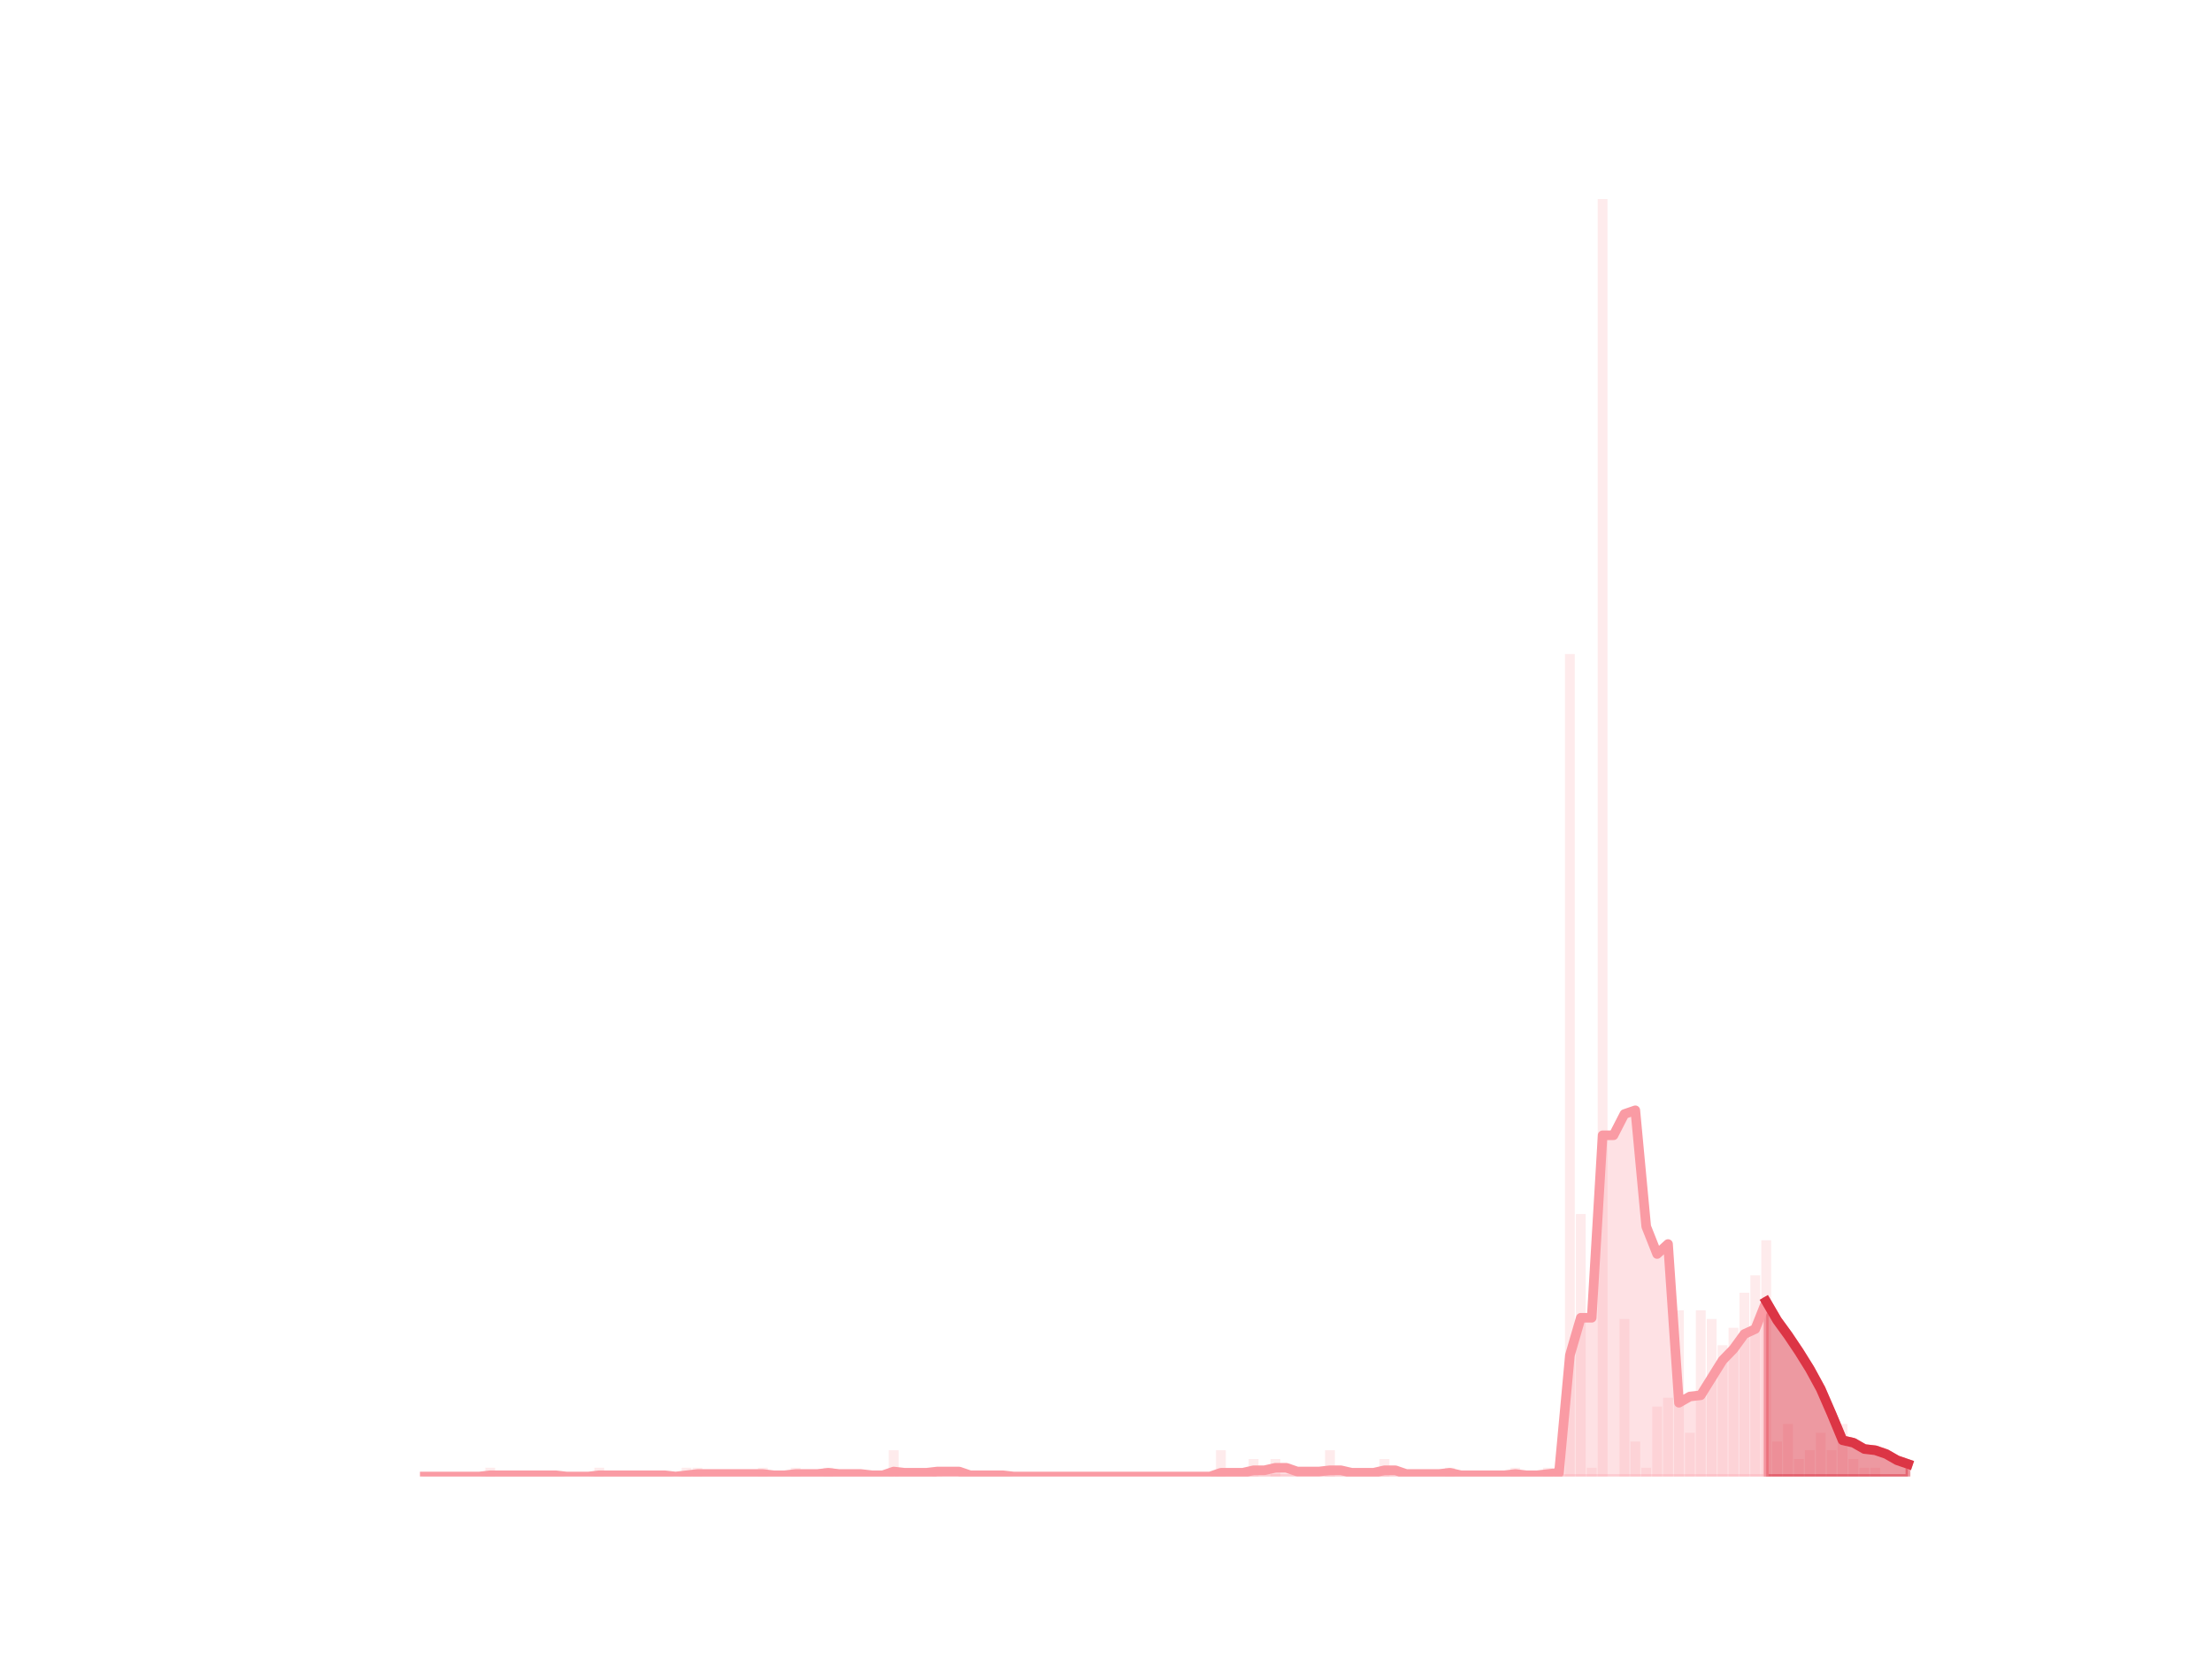 <?xml version="1.0" encoding="utf-8" standalone="no"?>
<!DOCTYPE svg PUBLIC "-//W3C//DTD SVG 1.1//EN"
  "http://www.w3.org/Graphics/SVG/1.1/DTD/svg11.dtd">
<svg height="345.6pt" version="1.1" viewBox="0 0 460.8 345.6" width="460.8pt" xmlns="http://www.w3.org/2000/svg" xmlns:xlink="http://www.w3.org/1999/xlink">
 <defs>
  <style type="text/css">*{stroke-linecap:butt;stroke-linejoin:round;}</style>
 </defs>
 <g id="figure_1">
  <g id="patch_1">
   <path d="M 0 345.6 
L 460.8 345.6 
L 460.8 0 
L 0 0 
z
" style="fill:none;"/>
  </g>
  <g id="axes_1">
   <g id="patch_2">
    <path clip-path="url(#pa74708b26b)" d="M 73.833 307.584 
L 75.877 307.584 
L 75.877 307.584 
L 73.833 307.584 
z
" style="fill:#fa9ba4;opacity:0.2;"/>
   </g>
   <g id="patch_3">
    <path clip-path="url(#pa74708b26b)" d="M 76.105 307.584 
L 78.149 307.584 
L 78.149 307.584 
L 76.105 307.584 
z
" style="fill:#fa9ba4;opacity:0.2;"/>
   </g>
   <g id="patch_4">
    <path clip-path="url(#pa74708b26b)" d="M 78.377 307.584 
L 80.421 307.584 
L 80.421 307.584 
L 78.377 307.584 
z
" style="fill:#fa9ba4;opacity:0.2;"/>
   </g>
   <g id="patch_5">
    <path clip-path="url(#pa74708b26b)" d="M 80.648 307.584 
L 82.693 307.584 
L 82.693 307.584 
L 80.648 307.584 
z
" style="fill:#fa9ba4;opacity:0.2;"/>
   </g>
   <g id="patch_6">
    <path clip-path="url(#pa74708b26b)" d="M 82.92 307.584 
L 84.965 307.584 
L 84.965 307.584 
L 82.92 307.584 
z
" style="fill:#fa9ba4;opacity:0.2;"/>
   </g>
   <g id="patch_7">
    <path clip-path="url(#pa74708b26b)" d="M 85.192 307.584 
L 87.237 307.584 
L 87.237 307.584 
L 85.192 307.584 
z
" style="fill:#fa9ba4;opacity:0.2;"/>
   </g>
   <g id="patch_8">
    <path clip-path="url(#pa74708b26b)" d="M 87.464 307.584 
L 89.509 307.584 
L 89.509 307.584 
L 87.464 307.584 
z
" style="fill:#fa9ba4;opacity:0.2;"/>
   </g>
   <g id="patch_9">
    <path clip-path="url(#pa74708b26b)" d="M 89.736 307.584 
L 91.781 307.584 
L 91.781 307.584 
L 89.736 307.584 
z
" style="fill:#fa9ba4;opacity:0.2;"/>
   </g>
   <g id="patch_10">
    <path clip-path="url(#pa74708b26b)" d="M 92.008 307.584 
L 94.053 307.584 
L 94.053 307.584 
L 92.008 307.584 
z
" style="fill:#fa9ba4;opacity:0.2;"/>
   </g>
   <g id="patch_11">
    <path clip-path="url(#pa74708b26b)" d="M 94.28 307.584 
L 96.325 307.584 
L 96.325 307.584 
L 94.28 307.584 
z
" style="fill:#fa9ba4;opacity:0.2;"/>
   </g>
   <g id="patch_12">
    <path clip-path="url(#pa74708b26b)" d="M 96.552 307.584 
L 98.596 307.584 
L 98.596 307.584 
L 96.552 307.584 
z
" style="fill:#fa9ba4;opacity:0.2;"/>
   </g>
   <g id="patch_13">
    <path clip-path="url(#pa74708b26b)" d="M 98.824 307.584 
L 100.868 307.584 
L 100.868 307.584 
L 98.824 307.584 
z
" style="fill:#fa9ba4;opacity:0.2;"/>
   </g>
   <g id="patch_14">
    <path clip-path="url(#pa74708b26b)" d="M 101.096 307.584 
L 103.14 307.584 
L 103.14 305.761 
L 101.096 305.761 
z
" style="fill:#fa9ba4;opacity:0.2;"/>
   </g>
   <g id="patch_15">
    <path clip-path="url(#pa74708b26b)" d="M 103.367 307.584 
L 105.412 307.584 
L 105.412 307.584 
L 103.367 307.584 
z
" style="fill:#fa9ba4;opacity:0.2;"/>
   </g>
   <g id="patch_16">
    <path clip-path="url(#pa74708b26b)" d="M 105.639 307.584 
L 107.684 307.584 
L 107.684 307.584 
L 105.639 307.584 
z
" style="fill:#fa9ba4;opacity:0.2;"/>
   </g>
   <g id="patch_17">
    <path clip-path="url(#pa74708b26b)" d="M 107.911 307.584 
L 109.956 307.584 
L 109.956 307.584 
L 107.911 307.584 
z
" style="fill:#fa9ba4;opacity:0.2;"/>
   </g>
   <g id="patch_18">
    <path clip-path="url(#pa74708b26b)" d="M 110.183 307.584 
L 112.228 307.584 
L 112.228 307.584 
L 110.183 307.584 
z
" style="fill:#fa9ba4;opacity:0.2;"/>
   </g>
   <g id="patch_19">
    <path clip-path="url(#pa74708b26b)" d="M 112.455 307.584 
L 114.5 307.584 
L 114.5 307.584 
L 112.455 307.584 
z
" style="fill:#fa9ba4;opacity:0.2;"/>
   </g>
   <g id="patch_20">
    <path clip-path="url(#pa74708b26b)" d="M 114.727 307.584 
L 116.772 307.584 
L 116.772 307.584 
L 114.727 307.584 
z
" style="fill:#fa9ba4;opacity:0.2;"/>
   </g>
   <g id="patch_21">
    <path clip-path="url(#pa74708b26b)" d="M 116.999 307.584 
L 119.044 307.584 
L 119.044 307.584 
L 116.999 307.584 
z
" style="fill:#fa9ba4;opacity:0.2;"/>
   </g>
   <g id="patch_22">
    <path clip-path="url(#pa74708b26b)" d="M 119.271 307.584 
L 121.315 307.584 
L 121.315 307.584 
L 119.271 307.584 
z
" style="fill:#fa9ba4;opacity:0.2;"/>
   </g>
   <g id="patch_23">
    <path clip-path="url(#pa74708b26b)" d="M 121.543 307.584 
L 123.587 307.584 
L 123.587 307.584 
L 121.543 307.584 
z
" style="fill:#fa9ba4;opacity:0.2;"/>
   </g>
   <g id="patch_24">
    <path clip-path="url(#pa74708b26b)" d="M 123.815 307.584 
L 125.859 307.584 
L 125.859 305.761 
L 123.815 305.761 
z
" style="fill:#fa9ba4;opacity:0.2;"/>
   </g>
   <g id="patch_25">
    <path clip-path="url(#pa74708b26b)" d="M 126.086 307.584 
L 128.131 307.584 
L 128.131 307.584 
L 126.086 307.584 
z
" style="fill:#fa9ba4;opacity:0.2;"/>
   </g>
   <g id="patch_26">
    <path clip-path="url(#pa74708b26b)" d="M 128.358 307.584 
L 130.403 307.584 
L 130.403 307.584 
L 128.358 307.584 
z
" style="fill:#fa9ba4;opacity:0.2;"/>
   </g>
   <g id="patch_27">
    <path clip-path="url(#pa74708b26b)" d="M 130.63 307.584 
L 132.675 307.584 
L 132.675 307.584 
L 130.63 307.584 
z
" style="fill:#fa9ba4;opacity:0.2;"/>
   </g>
   <g id="patch_28">
    <path clip-path="url(#pa74708b26b)" d="M 132.902 307.584 
L 134.947 307.584 
L 134.947 307.584 
L 132.902 307.584 
z
" style="fill:#fa9ba4;opacity:0.2;"/>
   </g>
   <g id="patch_29">
    <path clip-path="url(#pa74708b26b)" d="M 135.174 307.584 
L 137.219 307.584 
L 137.219 307.584 
L 135.174 307.584 
z
" style="fill:#fa9ba4;opacity:0.2;"/>
   </g>
   <g id="patch_30">
    <path clip-path="url(#pa74708b26b)" d="M 137.446 307.584 
L 139.491 307.584 
L 139.491 307.584 
L 137.446 307.584 
z
" style="fill:#fa9ba4;opacity:0.2;"/>
   </g>
   <g id="patch_31">
    <path clip-path="url(#pa74708b26b)" d="M 139.718 307.584 
L 141.763 307.584 
L 141.763 307.584 
L 139.718 307.584 
z
" style="fill:#fa9ba4;opacity:0.2;"/>
   </g>
   <g id="patch_32">
    <path clip-path="url(#pa74708b26b)" d="M 141.99 307.584 
L 144.034 307.584 
L 144.034 305.761 
L 141.99 305.761 
z
" style="fill:#fa9ba4;opacity:0.2;"/>
   </g>
   <g id="patch_33">
    <path clip-path="url(#pa74708b26b)" d="M 144.262 307.584 
L 146.306 307.584 
L 146.306 305.761 
L 144.262 305.761 
z
" style="fill:#fa9ba4;opacity:0.2;"/>
   </g>
   <g id="patch_34">
    <path clip-path="url(#pa74708b26b)" d="M 146.534 307.584 
L 148.578 307.584 
L 148.578 307.584 
L 146.534 307.584 
z
" style="fill:#fa9ba4;opacity:0.2;"/>
   </g>
   <g id="patch_35">
    <path clip-path="url(#pa74708b26b)" d="M 148.805 307.584 
L 150.85 307.584 
L 150.85 307.584 
L 148.805 307.584 
z
" style="fill:#fa9ba4;opacity:0.2;"/>
   </g>
   <g id="patch_36">
    <path clip-path="url(#pa74708b26b)" d="M 151.077 307.584 
L 153.122 307.584 
L 153.122 307.584 
L 151.077 307.584 
z
" style="fill:#fa9ba4;opacity:0.2;"/>
   </g>
   <g id="patch_37">
    <path clip-path="url(#pa74708b26b)" d="M 153.349 307.584 
L 155.394 307.584 
L 155.394 307.584 
L 153.349 307.584 
z
" style="fill:#fa9ba4;opacity:0.2;"/>
   </g>
   <g id="patch_38">
    <path clip-path="url(#pa74708b26b)" d="M 155.621 307.584 
L 157.666 307.584 
L 157.666 307.584 
L 155.621 307.584 
z
" style="fill:#fa9ba4;opacity:0.2;"/>
   </g>
   <g id="patch_39">
    <path clip-path="url(#pa74708b26b)" d="M 157.893 307.584 
L 159.938 307.584 
L 159.938 305.761 
L 157.893 305.761 
z
" style="fill:#fa9ba4;opacity:0.2;"/>
   </g>
   <g id="patch_40">
    <path clip-path="url(#pa74708b26b)" d="M 160.165 307.584 
L 162.21 307.584 
L 162.21 307.584 
L 160.165 307.584 
z
" style="fill:#fa9ba4;opacity:0.2;"/>
   </g>
   <g id="patch_41">
    <path clip-path="url(#pa74708b26b)" d="M 162.437 307.584 
L 164.482 307.584 
L 164.482 307.584 
L 162.437 307.584 
z
" style="fill:#fa9ba4;opacity:0.2;"/>
   </g>
   <g id="patch_42">
    <path clip-path="url(#pa74708b26b)" d="M 164.709 307.584 
L 166.753 307.584 
L 166.753 305.761 
L 164.709 305.761 
z
" style="fill:#fa9ba4;opacity:0.2;"/>
   </g>
   <g id="patch_43">
    <path clip-path="url(#pa74708b26b)" d="M 166.981 307.584 
L 169.025 307.584 
L 169.025 307.584 
L 166.981 307.584 
z
" style="fill:#fa9ba4;opacity:0.2;"/>
   </g>
   <g id="patch_44">
    <path clip-path="url(#pa74708b26b)" d="M 169.253 307.584 
L 171.297 307.584 
L 171.297 307.584 
L 169.253 307.584 
z
" style="fill:#fa9ba4;opacity:0.2;"/>
   </g>
   <g id="patch_45">
    <path clip-path="url(#pa74708b26b)" d="M 171.524 307.584 
L 173.569 307.584 
L 173.569 305.761 
L 171.524 305.761 
z
" style="fill:#fa9ba4;opacity:0.2;"/>
   </g>
   <g id="patch_46">
    <path clip-path="url(#pa74708b26b)" d="M 173.796 307.584 
L 175.841 307.584 
L 175.841 307.584 
L 173.796 307.584 
z
" style="fill:#fa9ba4;opacity:0.2;"/>
   </g>
   <g id="patch_47">
    <path clip-path="url(#pa74708b26b)" d="M 176.068 307.584 
L 178.113 307.584 
L 178.113 307.584 
L 176.068 307.584 
z
" style="fill:#fa9ba4;opacity:0.2;"/>
   </g>
   <g id="patch_48">
    <path clip-path="url(#pa74708b26b)" d="M 178.34 307.584 
L 180.385 307.584 
L 180.385 307.584 
L 178.34 307.584 
z
" style="fill:#fa9ba4;opacity:0.2;"/>
   </g>
   <g id="patch_49">
    <path clip-path="url(#pa74708b26b)" d="M 180.612 307.584 
L 182.657 307.584 
L 182.657 307.584 
L 180.612 307.584 
z
" style="fill:#fa9ba4;opacity:0.2;"/>
   </g>
   <g id="patch_50">
    <path clip-path="url(#pa74708b26b)" d="M 182.884 307.584 
L 184.929 307.584 
L 184.929 307.584 
L 182.884 307.584 
z
" style="fill:#fa9ba4;opacity:0.2;"/>
   </g>
   <g id="patch_51">
    <path clip-path="url(#pa74708b26b)" d="M 185.156 307.584 
L 187.201 307.584 
L 187.201 302.116 
L 185.156 302.116 
z
" style="fill:#fa9ba4;opacity:0.2;"/>
   </g>
   <g id="patch_52">
    <path clip-path="url(#pa74708b26b)" d="M 187.428 307.584 
L 189.472 307.584 
L 189.472 307.584 
L 187.428 307.584 
z
" style="fill:#fa9ba4;opacity:0.2;"/>
   </g>
   <g id="patch_53">
    <path clip-path="url(#pa74708b26b)" d="M 189.7 307.584 
L 191.744 307.584 
L 191.744 307.584 
L 189.7 307.584 
z
" style="fill:#fa9ba4;opacity:0.2;"/>
   </g>
   <g id="patch_54">
    <path clip-path="url(#pa74708b26b)" d="M 191.972 307.584 
L 194.016 307.584 
L 194.016 307.584 
L 191.972 307.584 
z
" style="fill:#fa9ba4;opacity:0.2;"/>
   </g>
   <g id="patch_55">
    <path clip-path="url(#pa74708b26b)" d="M 194.243 307.584 
L 196.288 307.584 
L 196.288 305.761 
L 194.243 305.761 
z
" style="fill:#fa9ba4;opacity:0.2;"/>
   </g>
   <g id="patch_56">
    <path clip-path="url(#pa74708b26b)" d="M 196.515 307.584 
L 198.56 307.584 
L 198.56 307.584 
L 196.515 307.584 
z
" style="fill:#fa9ba4;opacity:0.2;"/>
   </g>
   <g id="patch_57">
    <path clip-path="url(#pa74708b26b)" d="M 198.787 307.584 
L 200.832 307.584 
L 200.832 307.584 
L 198.787 307.584 
z
" style="fill:#fa9ba4;opacity:0.2;"/>
   </g>
   <g id="patch_58">
    <path clip-path="url(#pa74708b26b)" d="M 201.059 307.584 
L 203.104 307.584 
L 203.104 307.584 
L 201.059 307.584 
z
" style="fill:#fa9ba4;opacity:0.2;"/>
   </g>
   <g id="patch_59">
    <path clip-path="url(#pa74708b26b)" d="M 203.331 307.584 
L 205.376 307.584 
L 205.376 307.584 
L 203.331 307.584 
z
" style="fill:#fa9ba4;opacity:0.2;"/>
   </g>
   <g id="patch_60">
    <path clip-path="url(#pa74708b26b)" d="M 205.603 307.584 
L 207.648 307.584 
L 207.648 307.584 
L 205.603 307.584 
z
" style="fill:#fa9ba4;opacity:0.2;"/>
   </g>
   <g id="patch_61">
    <path clip-path="url(#pa74708b26b)" d="M 207.875 307.584 
L 209.92 307.584 
L 209.92 307.584 
L 207.875 307.584 
z
" style="fill:#fa9ba4;opacity:0.2;"/>
   </g>
   <g id="patch_62">
    <path clip-path="url(#pa74708b26b)" d="M 210.147 307.584 
L 212.191 307.584 
L 212.191 307.584 
L 210.147 307.584 
z
" style="fill:#fa9ba4;opacity:0.2;"/>
   </g>
   <g id="patch_63">
    <path clip-path="url(#pa74708b26b)" d="M 212.419 307.584 
L 214.463 307.584 
L 214.463 307.584 
L 212.419 307.584 
z
" style="fill:#fa9ba4;opacity:0.2;"/>
   </g>
   <g id="patch_64">
    <path clip-path="url(#pa74708b26b)" d="M 214.691 307.584 
L 216.735 307.584 
L 216.735 307.584 
L 214.691 307.584 
z
" style="fill:#fa9ba4;opacity:0.2;"/>
   </g>
   <g id="patch_65">
    <path clip-path="url(#pa74708b26b)" d="M 216.962 307.584 
L 219.007 307.584 
L 219.007 307.584 
L 216.962 307.584 
z
" style="fill:#fa9ba4;opacity:0.2;"/>
   </g>
   <g id="patch_66">
    <path clip-path="url(#pa74708b26b)" d="M 219.234 307.584 
L 221.279 307.584 
L 221.279 307.584 
L 219.234 307.584 
z
" style="fill:#fa9ba4;opacity:0.2;"/>
   </g>
   <g id="patch_67">
    <path clip-path="url(#pa74708b26b)" d="M 221.506 307.584 
L 223.551 307.584 
L 223.551 307.584 
L 221.506 307.584 
z
" style="fill:#fa9ba4;opacity:0.2;"/>
   </g>
   <g id="patch_68">
    <path clip-path="url(#pa74708b26b)" d="M 223.778 307.584 
L 225.823 307.584 
L 225.823 307.584 
L 223.778 307.584 
z
" style="fill:#fa9ba4;opacity:0.2;"/>
   </g>
   <g id="patch_69">
    <path clip-path="url(#pa74708b26b)" d="M 226.05 307.584 
L 228.095 307.584 
L 228.095 307.584 
L 226.05 307.584 
z
" style="fill:#fa9ba4;opacity:0.2;"/>
   </g>
   <g id="patch_70">
    <path clip-path="url(#pa74708b26b)" d="M 228.322 307.584 
L 230.367 307.584 
L 230.367 307.584 
L 228.322 307.584 
z
" style="fill:#fa9ba4;opacity:0.2;"/>
   </g>
   <g id="patch_71">
    <path clip-path="url(#pa74708b26b)" d="M 230.594 307.584 
L 232.639 307.584 
L 232.639 307.584 
L 230.594 307.584 
z
" style="fill:#fa9ba4;opacity:0.2;"/>
   </g>
   <g id="patch_72">
    <path clip-path="url(#pa74708b26b)" d="M 232.866 307.584 
L 234.91 307.584 
L 234.91 307.584 
L 232.866 307.584 
z
" style="fill:#fa9ba4;opacity:0.2;"/>
   </g>
   <g id="patch_73">
    <path clip-path="url(#pa74708b26b)" d="M 235.138 307.584 
L 237.182 307.584 
L 237.182 307.584 
L 235.138 307.584 
z
" style="fill:#fa9ba4;opacity:0.2;"/>
   </g>
   <g id="patch_74">
    <path clip-path="url(#pa74708b26b)" d="M 237.41 307.584 
L 239.454 307.584 
L 239.454 307.584 
L 237.41 307.584 
z
" style="fill:#fa9ba4;opacity:0.2;"/>
   </g>
   <g id="patch_75">
    <path clip-path="url(#pa74708b26b)" d="M 239.681 307.584 
L 241.726 307.584 
L 241.726 307.584 
L 239.681 307.584 
z
" style="fill:#fa9ba4;opacity:0.2;"/>
   </g>
   <g id="patch_76">
    <path clip-path="url(#pa74708b26b)" d="M 241.953 307.584 
L 243.998 307.584 
L 243.998 307.584 
L 241.953 307.584 
z
" style="fill:#fa9ba4;opacity:0.2;"/>
   </g>
   <g id="patch_77">
    <path clip-path="url(#pa74708b26b)" d="M 244.225 307.584 
L 246.27 307.584 
L 246.27 307.584 
L 244.225 307.584 
z
" style="fill:#fa9ba4;opacity:0.2;"/>
   </g>
   <g id="patch_78">
    <path clip-path="url(#pa74708b26b)" d="M 246.497 307.584 
L 248.542 307.584 
L 248.542 307.584 
L 246.497 307.584 
z
" style="fill:#fa9ba4;opacity:0.2;"/>
   </g>
   <g id="patch_79">
    <path clip-path="url(#pa74708b26b)" d="M 248.769 307.584 
L 250.814 307.584 
L 250.814 307.584 
L 248.769 307.584 
z
" style="fill:#fa9ba4;opacity:0.2;"/>
   </g>
   <g id="patch_80">
    <path clip-path="url(#pa74708b26b)" d="M 251.041 307.584 
L 253.086 307.584 
L 253.086 307.584 
L 251.041 307.584 
z
" style="fill:#fa9ba4;opacity:0.2;"/>
   </g>
   <g id="patch_81">
    <path clip-path="url(#pa74708b26b)" d="M 253.313 307.584 
L 255.358 307.584 
L 255.358 302.116 
L 253.313 302.116 
z
" style="fill:#fa9ba4;opacity:0.2;"/>
   </g>
   <g id="patch_82">
    <path clip-path="url(#pa74708b26b)" d="M 255.585 307.584 
L 257.629 307.584 
L 257.629 307.584 
L 255.585 307.584 
z
" style="fill:#fa9ba4;opacity:0.2;"/>
   </g>
   <g id="patch_83">
    <path clip-path="url(#pa74708b26b)" d="M 257.857 307.584 
L 259.901 307.584 
L 259.901 307.584 
L 257.857 307.584 
z
" style="fill:#fa9ba4;opacity:0.2;"/>
   </g>
   <g id="patch_84">
    <path clip-path="url(#pa74708b26b)" d="M 260.129 307.584 
L 262.173 307.584 
L 262.173 303.939 
L 260.129 303.939 
z
" style="fill:#fa9ba4;opacity:0.2;"/>
   </g>
   <g id="patch_85">
    <path clip-path="url(#pa74708b26b)" d="M 262.4 307.584 
L 264.445 307.584 
L 264.445 307.584 
L 262.4 307.584 
z
" style="fill:#fa9ba4;opacity:0.2;"/>
   </g>
   <g id="patch_86">
    <path clip-path="url(#pa74708b26b)" d="M 264.672 307.584 
L 266.717 307.584 
L 266.717 303.939 
L 264.672 303.939 
z
" style="fill:#fa9ba4;opacity:0.2;"/>
   </g>
   <g id="patch_87">
    <path clip-path="url(#pa74708b26b)" d="M 266.944 307.584 
L 268.989 307.584 
L 268.989 307.584 
L 266.944 307.584 
z
" style="fill:#fa9ba4;opacity:0.2;"/>
   </g>
   <g id="patch_88">
    <path clip-path="url(#pa74708b26b)" d="M 269.216 307.584 
L 271.261 307.584 
L 271.261 307.584 
L 269.216 307.584 
z
" style="fill:#fa9ba4;opacity:0.2;"/>
   </g>
   <g id="patch_89">
    <path clip-path="url(#pa74708b26b)" d="M 271.488 307.584 
L 273.533 307.584 
L 273.533 307.584 
L 271.488 307.584 
z
" style="fill:#fa9ba4;opacity:0.2;"/>
   </g>
   <g id="patch_90">
    <path clip-path="url(#pa74708b26b)" d="M 273.76 307.584 
L 275.805 307.584 
L 275.805 307.584 
L 273.76 307.584 
z
" style="fill:#fa9ba4;opacity:0.2;"/>
   </g>
   <g id="patch_91">
    <path clip-path="url(#pa74708b26b)" d="M 276.032 307.584 
L 278.077 307.584 
L 278.077 302.116 
L 276.032 302.116 
z
" style="fill:#fa9ba4;opacity:0.2;"/>
   </g>
   <g id="patch_92">
    <path clip-path="url(#pa74708b26b)" d="M 278.304 307.584 
L 280.348 307.584 
L 280.348 307.584 
L 278.304 307.584 
z
" style="fill:#fa9ba4;opacity:0.2;"/>
   </g>
   <g id="patch_93">
    <path clip-path="url(#pa74708b26b)" d="M 280.576 307.584 
L 282.62 307.584 
L 282.62 307.584 
L 280.576 307.584 
z
" style="fill:#fa9ba4;opacity:0.2;"/>
   </g>
   <g id="patch_94">
    <path clip-path="url(#pa74708b26b)" d="M 282.848 307.584 
L 284.892 307.584 
L 284.892 307.584 
L 282.848 307.584 
z
" style="fill:#fa9ba4;opacity:0.2;"/>
   </g>
   <g id="patch_95">
    <path clip-path="url(#pa74708b26b)" d="M 285.119 307.584 
L 287.164 307.584 
L 287.164 307.584 
L 285.119 307.584 
z
" style="fill:#fa9ba4;opacity:0.2;"/>
   </g>
   <g id="patch_96">
    <path clip-path="url(#pa74708b26b)" d="M 287.391 307.584 
L 289.436 307.584 
L 289.436 303.939 
L 287.391 303.939 
z
" style="fill:#fa9ba4;opacity:0.2;"/>
   </g>
   <g id="patch_97">
    <path clip-path="url(#pa74708b26b)" d="M 289.663 307.584 
L 291.708 307.584 
L 291.708 307.584 
L 289.663 307.584 
z
" style="fill:#fa9ba4;opacity:0.2;"/>
   </g>
   <g id="patch_98">
    <path clip-path="url(#pa74708b26b)" d="M 291.935 307.584 
L 293.98 307.584 
L 293.98 307.584 
L 291.935 307.584 
z
" style="fill:#fa9ba4;opacity:0.2;"/>
   </g>
   <g id="patch_99">
    <path clip-path="url(#pa74708b26b)" d="M 294.207 307.584 
L 296.252 307.584 
L 296.252 307.584 
L 294.207 307.584 
z
" style="fill:#fa9ba4;opacity:0.2;"/>
   </g>
   <g id="patch_100">
    <path clip-path="url(#pa74708b26b)" d="M 296.479 307.584 
L 298.524 307.584 
L 298.524 307.584 
L 296.479 307.584 
z
" style="fill:#fa9ba4;opacity:0.2;"/>
   </g>
   <g id="patch_101">
    <path clip-path="url(#pa74708b26b)" d="M 298.751 307.584 
L 300.796 307.584 
L 300.796 307.584 
L 298.751 307.584 
z
" style="fill:#fa9ba4;opacity:0.2;"/>
   </g>
   <g id="patch_102">
    <path clip-path="url(#pa74708b26b)" d="M 301.023 307.584 
L 303.067 307.584 
L 303.067 305.761 
L 301.023 305.761 
z
" style="fill:#fa9ba4;opacity:0.2;"/>
   </g>
   <g id="patch_103">
    <path clip-path="url(#pa74708b26b)" d="M 303.295 307.584 
L 305.339 307.584 
L 305.339 307.584 
L 303.295 307.584 
z
" style="fill:#fa9ba4;opacity:0.2;"/>
   </g>
   <g id="patch_104">
    <path clip-path="url(#pa74708b26b)" d="M 305.567 307.584 
L 307.611 307.584 
L 307.611 307.584 
L 305.567 307.584 
z
" style="fill:#fa9ba4;opacity:0.2;"/>
   </g>
   <g id="patch_105">
    <path clip-path="url(#pa74708b26b)" d="M 307.838 307.584 
L 309.883 307.584 
L 309.883 307.584 
L 307.838 307.584 
z
" style="fill:#fa9ba4;opacity:0.2;"/>
   </g>
   <g id="patch_106">
    <path clip-path="url(#pa74708b26b)" d="M 310.11 307.584 
L 312.155 307.584 
L 312.155 307.584 
L 310.11 307.584 
z
" style="fill:#fa9ba4;opacity:0.2;"/>
   </g>
   <g id="patch_107">
    <path clip-path="url(#pa74708b26b)" d="M 312.382 307.584 
L 314.427 307.584 
L 314.427 307.584 
L 312.382 307.584 
z
" style="fill:#fa9ba4;opacity:0.2;"/>
   </g>
   <g id="patch_108">
    <path clip-path="url(#pa74708b26b)" d="M 314.654 307.584 
L 316.699 307.584 
L 316.699 305.761 
L 314.654 305.761 
z
" style="fill:#fa9ba4;opacity:0.2;"/>
   </g>
   <g id="patch_109">
    <path clip-path="url(#pa74708b26b)" d="M 316.926 307.584 
L 318.971 307.584 
L 318.971 307.584 
L 316.926 307.584 
z
" style="fill:#fa9ba4;opacity:0.2;"/>
   </g>
   <g id="patch_110">
    <path clip-path="url(#pa74708b26b)" d="M 319.198 307.584 
L 321.243 307.584 
L 321.243 307.584 
L 319.198 307.584 
z
" style="fill:#fa9ba4;opacity:0.2;"/>
   </g>
   <g id="patch_111">
    <path clip-path="url(#pa74708b26b)" d="M 321.47 307.584 
L 323.515 307.584 
L 323.515 305.761 
L 321.47 305.761 
z
" style="fill:#fa9ba4;opacity:0.2;"/>
   </g>
   <g id="patch_112">
    <path clip-path="url(#pa74708b26b)" d="M 323.742 307.584 
L 325.786 307.584 
L 325.786 305.761 
L 323.742 305.761 
z
" style="fill:#fa9ba4;opacity:0.2;"/>
   </g>
   <g id="patch_113">
    <path clip-path="url(#pa74708b26b)" d="M 326.014 307.584 
L 328.058 307.584 
L 328.058 136.252 
L 326.014 136.252 
z
" style="fill:#fa9ba4;opacity:0.2;"/>
   </g>
   <g id="patch_114">
    <path clip-path="url(#pa74708b26b)" d="M 328.286 307.584 
L 330.33 307.584 
L 330.33 252.903 
L 328.286 252.903 
z
" style="fill:#fa9ba4;opacity:0.2;"/>
   </g>
   <g id="patch_115">
    <path clip-path="url(#pa74708b26b)" d="M 330.557 307.584 
L 332.602 307.584 
L 332.602 305.761 
L 330.557 305.761 
z
" style="fill:#fa9ba4;opacity:0.2;"/>
   </g>
   <g id="patch_116">
    <path clip-path="url(#pa74708b26b)" d="M 332.829 307.584 
L 334.874 307.584 
L 334.874 41.472 
L 332.829 41.472 
z
" style="fill:#fa9ba4;opacity:0.2;"/>
   </g>
   <g id="patch_117">
    <path clip-path="url(#pa74708b26b)" d="M 335.101 307.584 
L 337.146 307.584 
L 337.146 307.584 
L 335.101 307.584 
z
" style="fill:#fa9ba4;opacity:0.2;"/>
   </g>
   <g id="patch_118">
    <path clip-path="url(#pa74708b26b)" d="M 337.373 307.584 
L 339.418 307.584 
L 339.418 274.776 
L 337.373 274.776 
z
" style="fill:#fa9ba4;opacity:0.2;"/>
   </g>
   <g id="patch_119">
    <path clip-path="url(#pa74708b26b)" d="M 339.645 307.584 
L 341.69 307.584 
L 341.69 300.293 
L 339.645 300.293 
z
" style="fill:#fa9ba4;opacity:0.2;"/>
   </g>
   <g id="patch_120">
    <path clip-path="url(#pa74708b26b)" d="M 341.917 307.584 
L 343.962 307.584 
L 343.962 305.761 
L 341.917 305.761 
z
" style="fill:#fa9ba4;opacity:0.2;"/>
   </g>
   <g id="patch_121">
    <path clip-path="url(#pa74708b26b)" d="M 344.189 307.584 
L 346.234 307.584 
L 346.234 293.003 
L 344.189 293.003 
z
" style="fill:#fa9ba4;opacity:0.2;"/>
   </g>
   <g id="patch_122">
    <path clip-path="url(#pa74708b26b)" d="M 346.461 307.584 
L 348.505 307.584 
L 348.505 291.18 
L 346.461 291.18 
z
" style="fill:#fa9ba4;opacity:0.2;"/>
   </g>
   <g id="patch_123">
    <path clip-path="url(#pa74708b26b)" d="M 348.733 307.584 
L 350.777 307.584 
L 350.777 272.953 
L 348.733 272.953 
z
" style="fill:#fa9ba4;opacity:0.2;"/>
   </g>
   <g id="patch_124">
    <path clip-path="url(#pa74708b26b)" d="M 351.005 307.584 
L 353.049 307.584 
L 353.049 298.471 
L 351.005 298.471 
z
" style="fill:#fa9ba4;opacity:0.2;"/>
   </g>
   <g id="patch_125">
    <path clip-path="url(#pa74708b26b)" d="M 353.276 307.584 
L 355.321 307.584 
L 355.321 272.953 
L 353.276 272.953 
z
" style="fill:#fa9ba4;opacity:0.2;"/>
   </g>
   <g id="patch_126">
    <path clip-path="url(#pa74708b26b)" d="M 355.548 307.584 
L 357.593 307.584 
L 357.593 274.776 
L 355.548 274.776 
z
" style="fill:#fa9ba4;opacity:0.2;"/>
   </g>
   <g id="patch_127">
    <path clip-path="url(#pa74708b26b)" d="M 357.82 307.584 
L 359.865 307.584 
L 359.865 280.244 
L 357.82 280.244 
z
" style="fill:#fa9ba4;opacity:0.2;"/>
   </g>
   <g id="patch_128">
    <path clip-path="url(#pa74708b26b)" d="M 360.092 307.584 
L 362.137 307.584 
L 362.137 276.598 
L 360.092 276.598 
z
" style="fill:#fa9ba4;opacity:0.2;"/>
   </g>
   <g id="patch_129">
    <path clip-path="url(#pa74708b26b)" d="M 362.364 307.584 
L 364.409 307.584 
L 364.409 269.308 
L 362.364 269.308 
z
" style="fill:#fa9ba4;opacity:0.2;"/>
   </g>
   <g id="patch_130">
    <path clip-path="url(#pa74708b26b)" d="M 364.636 307.584 
L 366.681 307.584 
L 366.681 265.662 
L 364.636 265.662 
z
" style="fill:#fa9ba4;opacity:0.2;"/>
   </g>
   <g id="patch_131">
    <path clip-path="url(#pa74708b26b)" d="M 366.908 307.584 
L 368.953 307.584 
L 368.953 258.372 
L 366.908 258.372 
z
" style="fill:#fa9ba4;opacity:0.2;"/>
   </g>
   <g id="patch_132">
    <path clip-path="url(#pa74708b26b)" d="M 369.18 307.584 
L 371.224 307.584 
L 371.224 300.293 
L 369.18 300.293 
z
" style="fill:#fa9ba4;opacity:0.2;"/>
   </g>
   <g id="patch_133">
    <path clip-path="url(#pa74708b26b)" d="M 371.452 307.584 
L 373.496 307.584 
L 373.496 296.648 
L 371.452 296.648 
z
" style="fill:#fa9ba4;opacity:0.2;"/>
   </g>
   <g id="patch_134">
    <path clip-path="url(#pa74708b26b)" d="M 373.724 307.584 
L 375.768 307.584 
L 375.768 303.939 
L 373.724 303.939 
z
" style="fill:#fa9ba4;opacity:0.2;"/>
   </g>
   <g id="patch_135">
    <path clip-path="url(#pa74708b26b)" d="M 375.995 307.584 
L 378.04 307.584 
L 378.04 302.116 
L 375.995 302.116 
z
" style="fill:#fa9ba4;opacity:0.2;"/>
   </g>
   <g id="patch_136">
    <path clip-path="url(#pa74708b26b)" d="M 378.267 307.584 
L 380.312 307.584 
L 380.312 298.471 
L 378.267 298.471 
z
" style="fill:#fa9ba4;opacity:0.2;"/>
   </g>
   <g id="patch_137">
    <path clip-path="url(#pa74708b26b)" d="M 380.539 307.584 
L 382.584 307.584 
L 382.584 302.116 
L 380.539 302.116 
z
" style="fill:#fa9ba4;opacity:0.2;"/>
   </g>
   <g id="patch_138">
    <path clip-path="url(#pa74708b26b)" d="M 382.811 307.584 
L 384.856 307.584 
L 384.856 296.648 
L 382.811 296.648 
z
" style="fill:#fa9ba4;opacity:0.2;"/>
   </g>
   <g id="patch_139">
    <path clip-path="url(#pa74708b26b)" d="M 385.083 307.584 
L 387.128 307.584 
L 387.128 303.939 
L 385.083 303.939 
z
" style="fill:#fa9ba4;opacity:0.2;"/>
   </g>
   <g id="patch_140">
    <path clip-path="url(#pa74708b26b)" d="M 387.355 307.584 
L 389.4 307.584 
L 389.4 305.761 
L 387.355 305.761 
z
" style="fill:#fa9ba4;opacity:0.2;"/>
   </g>
   <g id="patch_141">
    <path clip-path="url(#pa74708b26b)" d="M 389.627 307.584 
L 391.672 307.584 
L 391.672 305.761 
L 389.627 305.761 
z
" style="fill:#fa9ba4;opacity:0.2;"/>
   </g>
   <g id="patch_142">
    <path clip-path="url(#pa74708b26b)" d="M 391.899 307.584 
L 393.943 307.584 
L 393.943 307.584 
L 391.899 307.584 
z
" style="fill:#fa9ba4;opacity:0.2;"/>
   </g>
   <g id="patch_143">
    <path clip-path="url(#pa74708b26b)" d="M 394.171 307.584 
L 396.215 307.584 
L 396.215 307.584 
L 394.171 307.584 
z
" style="fill:#fa9ba4;opacity:0.2;"/>
   </g>
   <g id="patch_144">
    <path clip-path="url(#pa74708b26b)" d="M 396.443 307.584 
L 398.487 307.584 
L 398.487 307.584 
L 396.443 307.584 
z
" style="fill:#fa9ba4;opacity:0.2;"/>
   </g>
   <g id="matplotlib.axis_1"/>
   <g id="matplotlib.axis_2"/>
   <g id="PolyCollection_1">
    <defs>
     <path d="M 367.93 -74.47 
L 367.93 -38.016 
L 370.202 -38.016 
L 372.474 -38.016 
L 374.746 -38.016 
L 377.018 -38.016 
L 379.29 -38.016 
L 381.562 -38.016 
L 383.834 -38.016 
L 386.105 -38.016 
L 388.377 -38.016 
L 390.649 -38.016 
L 392.921 -38.016 
L 395.193 -38.016 
L 397.465 -38.016 
L 397.465 -40.62 
L 397.465 -40.62 
L 395.193 -41.401 
L 392.921 -42.703 
L 390.649 -43.484 
L 388.377 -43.744 
L 386.105 -45.046 
L 383.834 -45.567 
L 381.562 -51.035 
L 379.29 -56.243 
L 377.018 -60.409 
L 374.746 -64.054 
L 372.474 -67.439 
L 370.202 -70.564 
L 367.93 -74.47 
z
" id="m158ee9c4d2" style="stroke:#dc3545;stroke-opacity:0.5;"/>
    </defs>
    <g clip-path="url(#pa74708b26b)">
     <use style="fill:#dc3545;fill-opacity:0.5;stroke:#dc3545;stroke-opacity:0.5;" x="0" xlink:href="#m158ee9c4d2" y="345.6"/>
    </g>
   </g>
   <g id="PolyCollection_2">
    <defs>
     <path d="M 88.486 -38.016 
L 88.486 -38.016 
L 90.758 -38.016 
L 93.03 -38.016 
L 95.302 -38.016 
L 97.574 -38.016 
L 99.846 -38.016 
L 102.118 -38.016 
L 104.39 -38.016 
L 106.662 -38.016 
L 108.934 -38.016 
L 111.205 -38.016 
L 113.477 -38.016 
L 115.749 -38.016 
L 118.021 -38.016 
L 120.293 -38.016 
L 122.565 -38.016 
L 124.837 -38.016 
L 127.109 -38.016 
L 129.381 -38.016 
L 131.653 -38.016 
L 133.924 -38.016 
L 136.196 -38.016 
L 138.468 -38.016 
L 140.74 -38.016 
L 143.012 -38.016 
L 145.284 -38.016 
L 147.556 -38.016 
L 149.828 -38.016 
L 152.1 -38.016 
L 154.372 -38.016 
L 156.643 -38.016 
L 158.915 -38.016 
L 161.187 -38.016 
L 163.459 -38.016 
L 165.731 -38.016 
L 168.003 -38.016 
L 170.275 -38.016 
L 172.547 -38.016 
L 174.819 -38.016 
L 177.091 -38.016 
L 179.362 -38.016 
L 181.634 -38.016 
L 183.906 -38.016 
L 186.178 -38.016 
L 188.45 -38.016 
L 190.722 -38.016 
L 192.994 -38.016 
L 195.266 -38.016 
L 197.538 -38.016 
L 199.81 -38.016 
L 202.081 -38.016 
L 204.353 -38.016 
L 206.625 -38.016 
L 208.897 -38.016 
L 211.169 -38.016 
L 213.441 -38.016 
L 215.713 -38.016 
L 217.985 -38.016 
L 220.257 -38.016 
L 222.529 -38.016 
L 224.8 -38.016 
L 227.072 -38.016 
L 229.344 -38.016 
L 231.616 -38.016 
L 233.888 -38.016 
L 236.16 -38.016 
L 238.432 -38.016 
L 240.704 -38.016 
L 242.976 -38.016 
L 245.248 -38.016 
L 247.52 -38.016 
L 249.791 -38.016 
L 252.063 -38.016 
L 254.335 -38.016 
L 256.607 -38.016 
L 258.879 -38.016 
L 261.151 -38.016 
L 263.423 -38.016 
L 265.695 -38.016 
L 267.967 -38.016 
L 270.239 -38.016 
L 272.51 -38.016 
L 274.782 -38.016 
L 277.054 -38.016 
L 279.326 -38.016 
L 281.598 -38.016 
L 283.87 -38.016 
L 286.142 -38.016 
L 288.414 -38.016 
L 290.686 -38.016 
L 292.958 -38.016 
L 295.229 -38.016 
L 297.501 -38.016 
L 299.773 -38.016 
L 302.045 -38.016 
L 304.317 -38.016 
L 306.589 -38.016 
L 308.861 -38.016 
L 311.133 -38.016 
L 313.405 -38.016 
L 315.677 -38.016 
L 317.948 -38.016 
L 320.22 -38.016 
L 322.492 -38.016 
L 324.764 -38.016 
L 327.036 -38.016 
L 329.308 -38.016 
L 331.58 -38.016 
L 333.852 -38.016 
L 336.124 -38.016 
L 338.396 -38.016 
L 340.667 -38.016 
L 342.939 -38.016 
L 345.211 -38.016 
L 347.483 -38.016 
L 349.755 -38.016 
L 352.027 -38.016 
L 354.299 -38.016 
L 356.571 -38.016 
L 358.843 -38.016 
L 361.115 -38.016 
L 363.386 -38.016 
L 365.658 -38.016 
L 367.93 -38.016 
L 367.93 -74.47 
L 367.93 -74.47 
L 365.658 -68.741 
L 363.386 -67.7 
L 361.115 -64.575 
L 358.843 -62.232 
L 356.571 -58.586 
L 354.299 -54.941 
L 352.027 -54.681 
L 349.755 -53.379 
L 347.483 -86.447 
L 345.211 -84.364 
L 342.939 -90.093 
L 340.667 -114.308 
L 338.396 -113.527 
L 336.124 -109.101 
L 333.852 -109.101 
L 331.58 -71.085 
L 329.308 -71.085 
L 327.036 -63.273 
L 324.764 -38.797 
L 322.492 -38.537 
L 320.22 -38.276 
L 317.948 -38.276 
L 315.677 -38.537 
L 313.405 -38.276 
L 311.133 -38.276 
L 308.861 -38.276 
L 306.589 -38.276 
L 304.317 -38.276 
L 302.045 -38.797 
L 299.773 -38.537 
L 297.501 -38.537 
L 295.229 -38.537 
L 292.958 -38.537 
L 290.686 -39.318 
L 288.414 -39.318 
L 286.142 -38.797 
L 283.87 -38.797 
L 281.598 -38.797 
L 279.326 -39.318 
L 277.054 -39.318 
L 274.782 -39.058 
L 272.51 -39.058 
L 270.239 -39.058 
L 267.967 -39.839 
L 265.695 -39.839 
L 263.423 -39.318 
L 261.151 -39.318 
L 258.879 -38.797 
L 256.607 -38.797 
L 254.335 -38.797 
L 252.063 -38.016 
L 249.791 -38.016 
L 247.52 -38.016 
L 245.248 -38.016 
L 242.976 -38.016 
L 240.704 -38.016 
L 238.432 -38.016 
L 236.16 -38.016 
L 233.888 -38.016 
L 231.616 -38.016 
L 229.344 -38.016 
L 227.072 -38.016 
L 224.8 -38.016 
L 222.529 -38.016 
L 220.257 -38.016 
L 217.985 -38.016 
L 215.713 -38.016 
L 213.441 -38.016 
L 211.169 -38.016 
L 208.897 -38.276 
L 206.625 -38.276 
L 204.353 -38.276 
L 202.081 -38.276 
L 199.81 -39.058 
L 197.538 -39.058 
L 195.266 -39.058 
L 192.994 -38.797 
L 190.722 -38.797 
L 188.45 -38.797 
L 186.178 -39.058 
L 183.906 -38.276 
L 181.634 -38.276 
L 179.362 -38.537 
L 177.091 -38.537 
L 174.819 -38.537 
L 172.547 -38.797 
L 170.275 -38.537 
L 168.003 -38.537 
L 165.731 -38.537 
L 163.459 -38.276 
L 161.187 -38.276 
L 158.915 -38.537 
L 156.643 -38.537 
L 154.372 -38.537 
L 152.1 -38.537 
L 149.828 -38.537 
L 147.556 -38.537 
L 145.284 -38.537 
L 143.012 -38.276 
L 140.74 -38.016 
L 138.468 -38.276 
L 136.196 -38.276 
L 133.924 -38.276 
L 131.653 -38.276 
L 129.381 -38.276 
L 127.109 -38.276 
L 124.837 -38.276 
L 122.565 -38.016 
L 120.293 -38.016 
L 118.021 -38.016 
L 115.749 -38.276 
L 113.477 -38.276 
L 111.205 -38.276 
L 108.934 -38.276 
L 106.662 -38.276 
L 104.39 -38.276 
L 102.118 -38.276 
L 99.846 -38.016 
L 97.574 -38.016 
L 95.302 -38.016 
L 93.03 -38.016 
L 90.758 -38.016 
L 88.486 -38.016 
z
" id="m9cd521d39d" style="stroke:#fa9ba4;stroke-opacity:0.3;"/>
    </defs>
    <g clip-path="url(#pa74708b26b)">
     <use style="fill:#fa9ba4;fill-opacity:0.3;stroke:#fa9ba4;stroke-opacity:0.3;" x="0" xlink:href="#m9cd521d39d" y="345.6"/>
    </g>
   </g>
   <g id="line2d_1">
    <path clip-path="url(#pa74708b26b)" d="M 88.486 307.584 
L 99.846 307.584 
L 102.118 307.324 
L 115.749 307.324 
L 118.021 307.584 
L 122.565 307.584 
L 124.837 307.324 
L 138.468 307.324 
L 140.74 307.584 
L 145.284 307.063 
L 158.915 307.063 
L 161.187 307.324 
L 163.459 307.324 
L 165.731 307.063 
L 170.275 307.063 
L 172.547 306.803 
L 174.819 307.063 
L 179.362 307.063 
L 181.634 307.324 
L 183.906 307.324 
L 186.178 306.542 
L 188.45 306.803 
L 192.994 306.803 
L 195.266 306.542 
L 199.81 306.542 
L 202.081 307.324 
L 208.897 307.324 
L 211.169 307.584 
L 252.063 307.584 
L 254.335 306.803 
L 258.879 306.803 
L 261.151 306.282 
L 263.423 306.282 
L 265.695 305.761 
L 267.967 305.761 
L 270.239 306.542 
L 274.782 306.542 
L 277.054 306.282 
L 279.326 306.282 
L 281.598 306.803 
L 286.142 306.803 
L 288.414 306.282 
L 290.686 306.282 
L 292.958 307.063 
L 299.773 307.063 
L 302.045 306.803 
L 304.317 307.324 
L 313.405 307.324 
L 315.677 307.063 
L 317.948 307.324 
L 320.22 307.324 
L 324.764 306.803 
L 327.036 282.327 
L 329.308 274.515 
L 331.58 274.515 
L 333.852 236.499 
L 336.124 236.499 
L 338.396 232.073 
L 340.667 231.292 
L 342.939 255.507 
L 345.211 261.236 
L 347.483 259.153 
L 349.755 292.221 
L 352.027 290.919 
L 354.299 290.659 
L 358.843 283.368 
L 361.115 281.025 
L 363.386 277.9 
L 365.658 276.859 
L 367.93 271.13 
L 370.202 275.036 
L 372.474 278.161 
L 374.746 281.546 
L 377.018 285.191 
L 379.29 289.357 
L 383.834 300.033 
L 386.105 300.554 
L 388.377 301.856 
L 390.649 302.116 
L 392.921 302.897 
L 395.193 304.199 
L 397.465 304.98 
L 397.465 304.98 
" style="fill:none;stroke:#fa9ba4;stroke-linecap:square;stroke-width:2;"/>
   </g>
   <g id="line2d_2">
    <path clip-path="url(#pa74708b26b)" d="M 367.93 271.13 
L 370.202 275.036 
L 372.474 278.161 
L 374.746 281.546 
L 377.018 285.191 
L 379.29 289.357 
L 381.562 294.565 
L 383.834 300.033 
L 386.105 300.554 
L 388.377 301.856 
L 390.649 302.116 
L 392.921 302.897 
L 395.193 304.199 
L 397.465 304.98 
" style="fill:none;stroke:#dc3545;stroke-linecap:square;stroke-width:2;"/>
   </g>
  </g>
 </g>
 <defs>
  <clipPath id="pa74708b26b">
   <rect height="266.112" width="357.12" x="57.6" y="41.472"/>
  </clipPath>
 </defs>
</svg>
